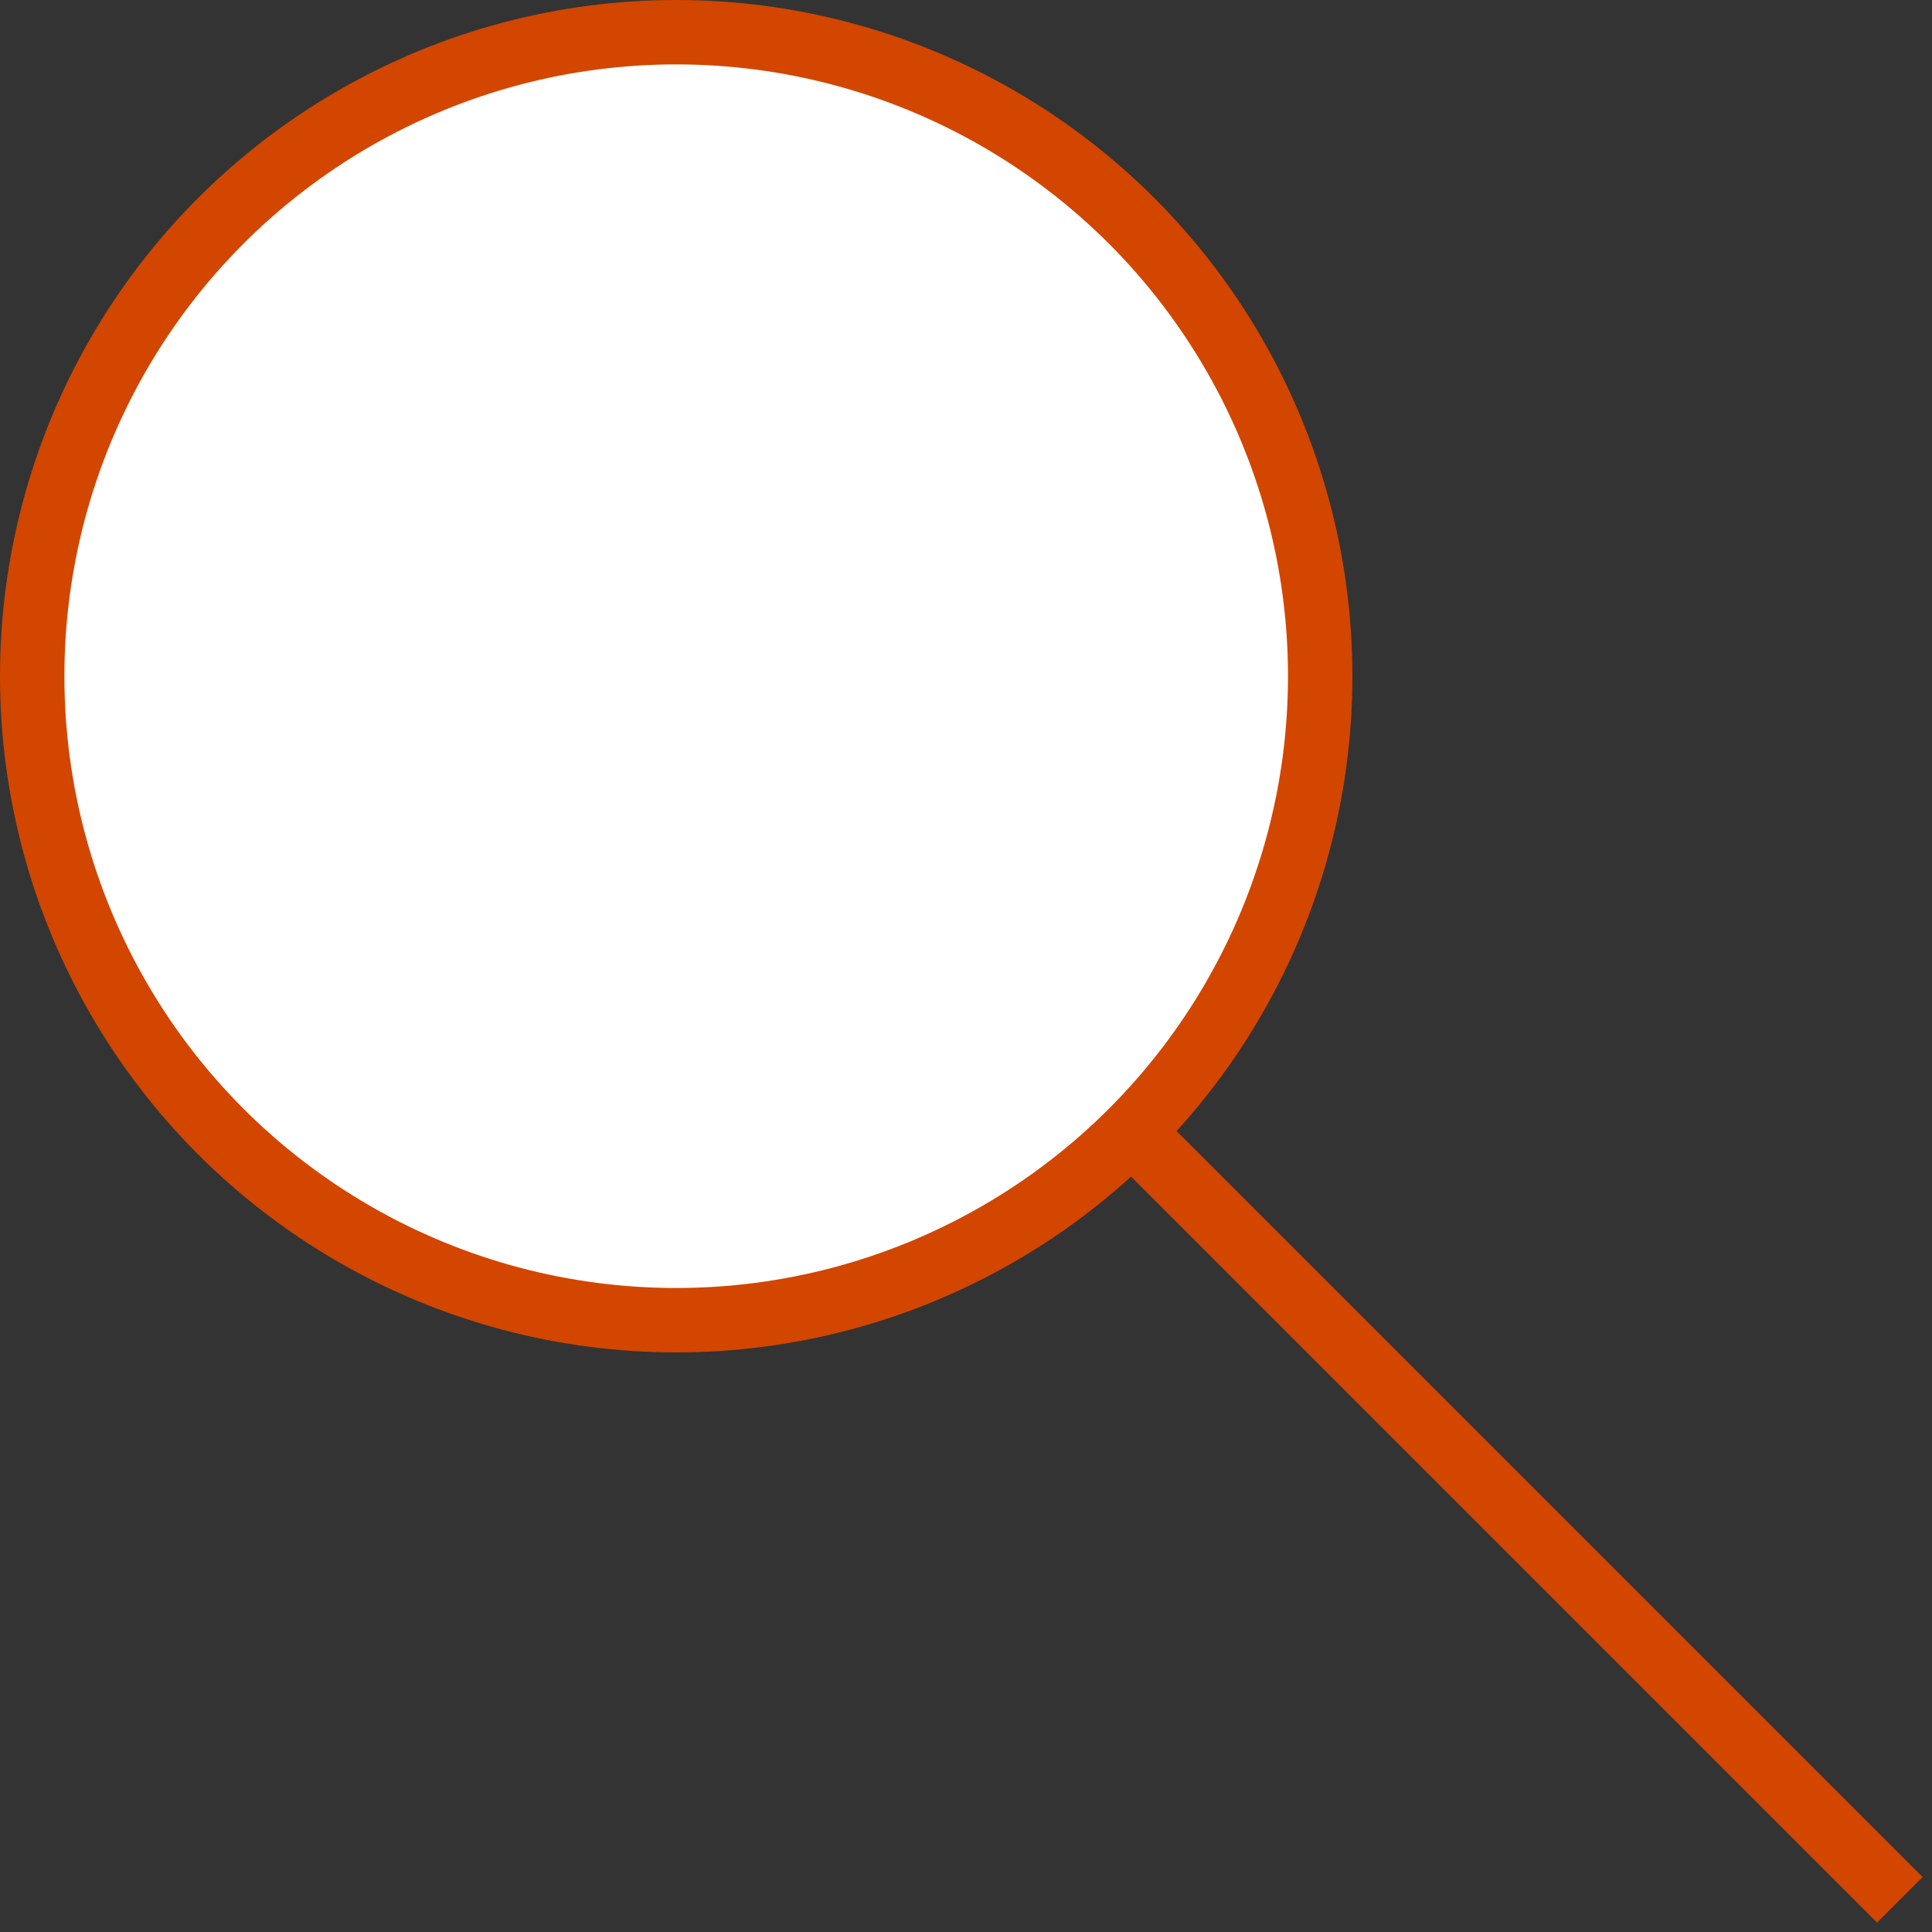 <?xml version="1.0" encoding="utf-8"?>
<!-- Generator: Adobe Illustrator 22.1.0, SVG Export Plug-In . SVG Version: 6.00 Build 0)  -->
<svg version="1.1" id="Layer_1" xmlns="http://www.w3.org/2000/svg" xmlns:xlink="http://www.w3.org/1999/xlink" x="0px" y="0px"
	 viewBox="0 0 30 30" style="enable-background:new 0 0 30 30;" xml:space="preserve">
<rect x="0" y="0" width="30" height="30" fill="#333333" stroke="none"/>
<style type="text/css">
	.st0{fill:#FFFFFF;stroke:#D24600;stroke-miterlimit:10;}
	.st1{fill:none;stroke:#D24600;stroke-miterlimit:10;}
	.st2{fill-rule:evenodd;clip-rule:evenodd;fill:none;}
</style>
<circle class="st0" cx="10.5" cy="10.5" r="10"/>
<g>
	<line class="st1" x1="17.5" y1="17.5" x2="29.5" y2="29.5"/>
</g>
<rect class="st2" width="30" height="30"/>
</svg>
